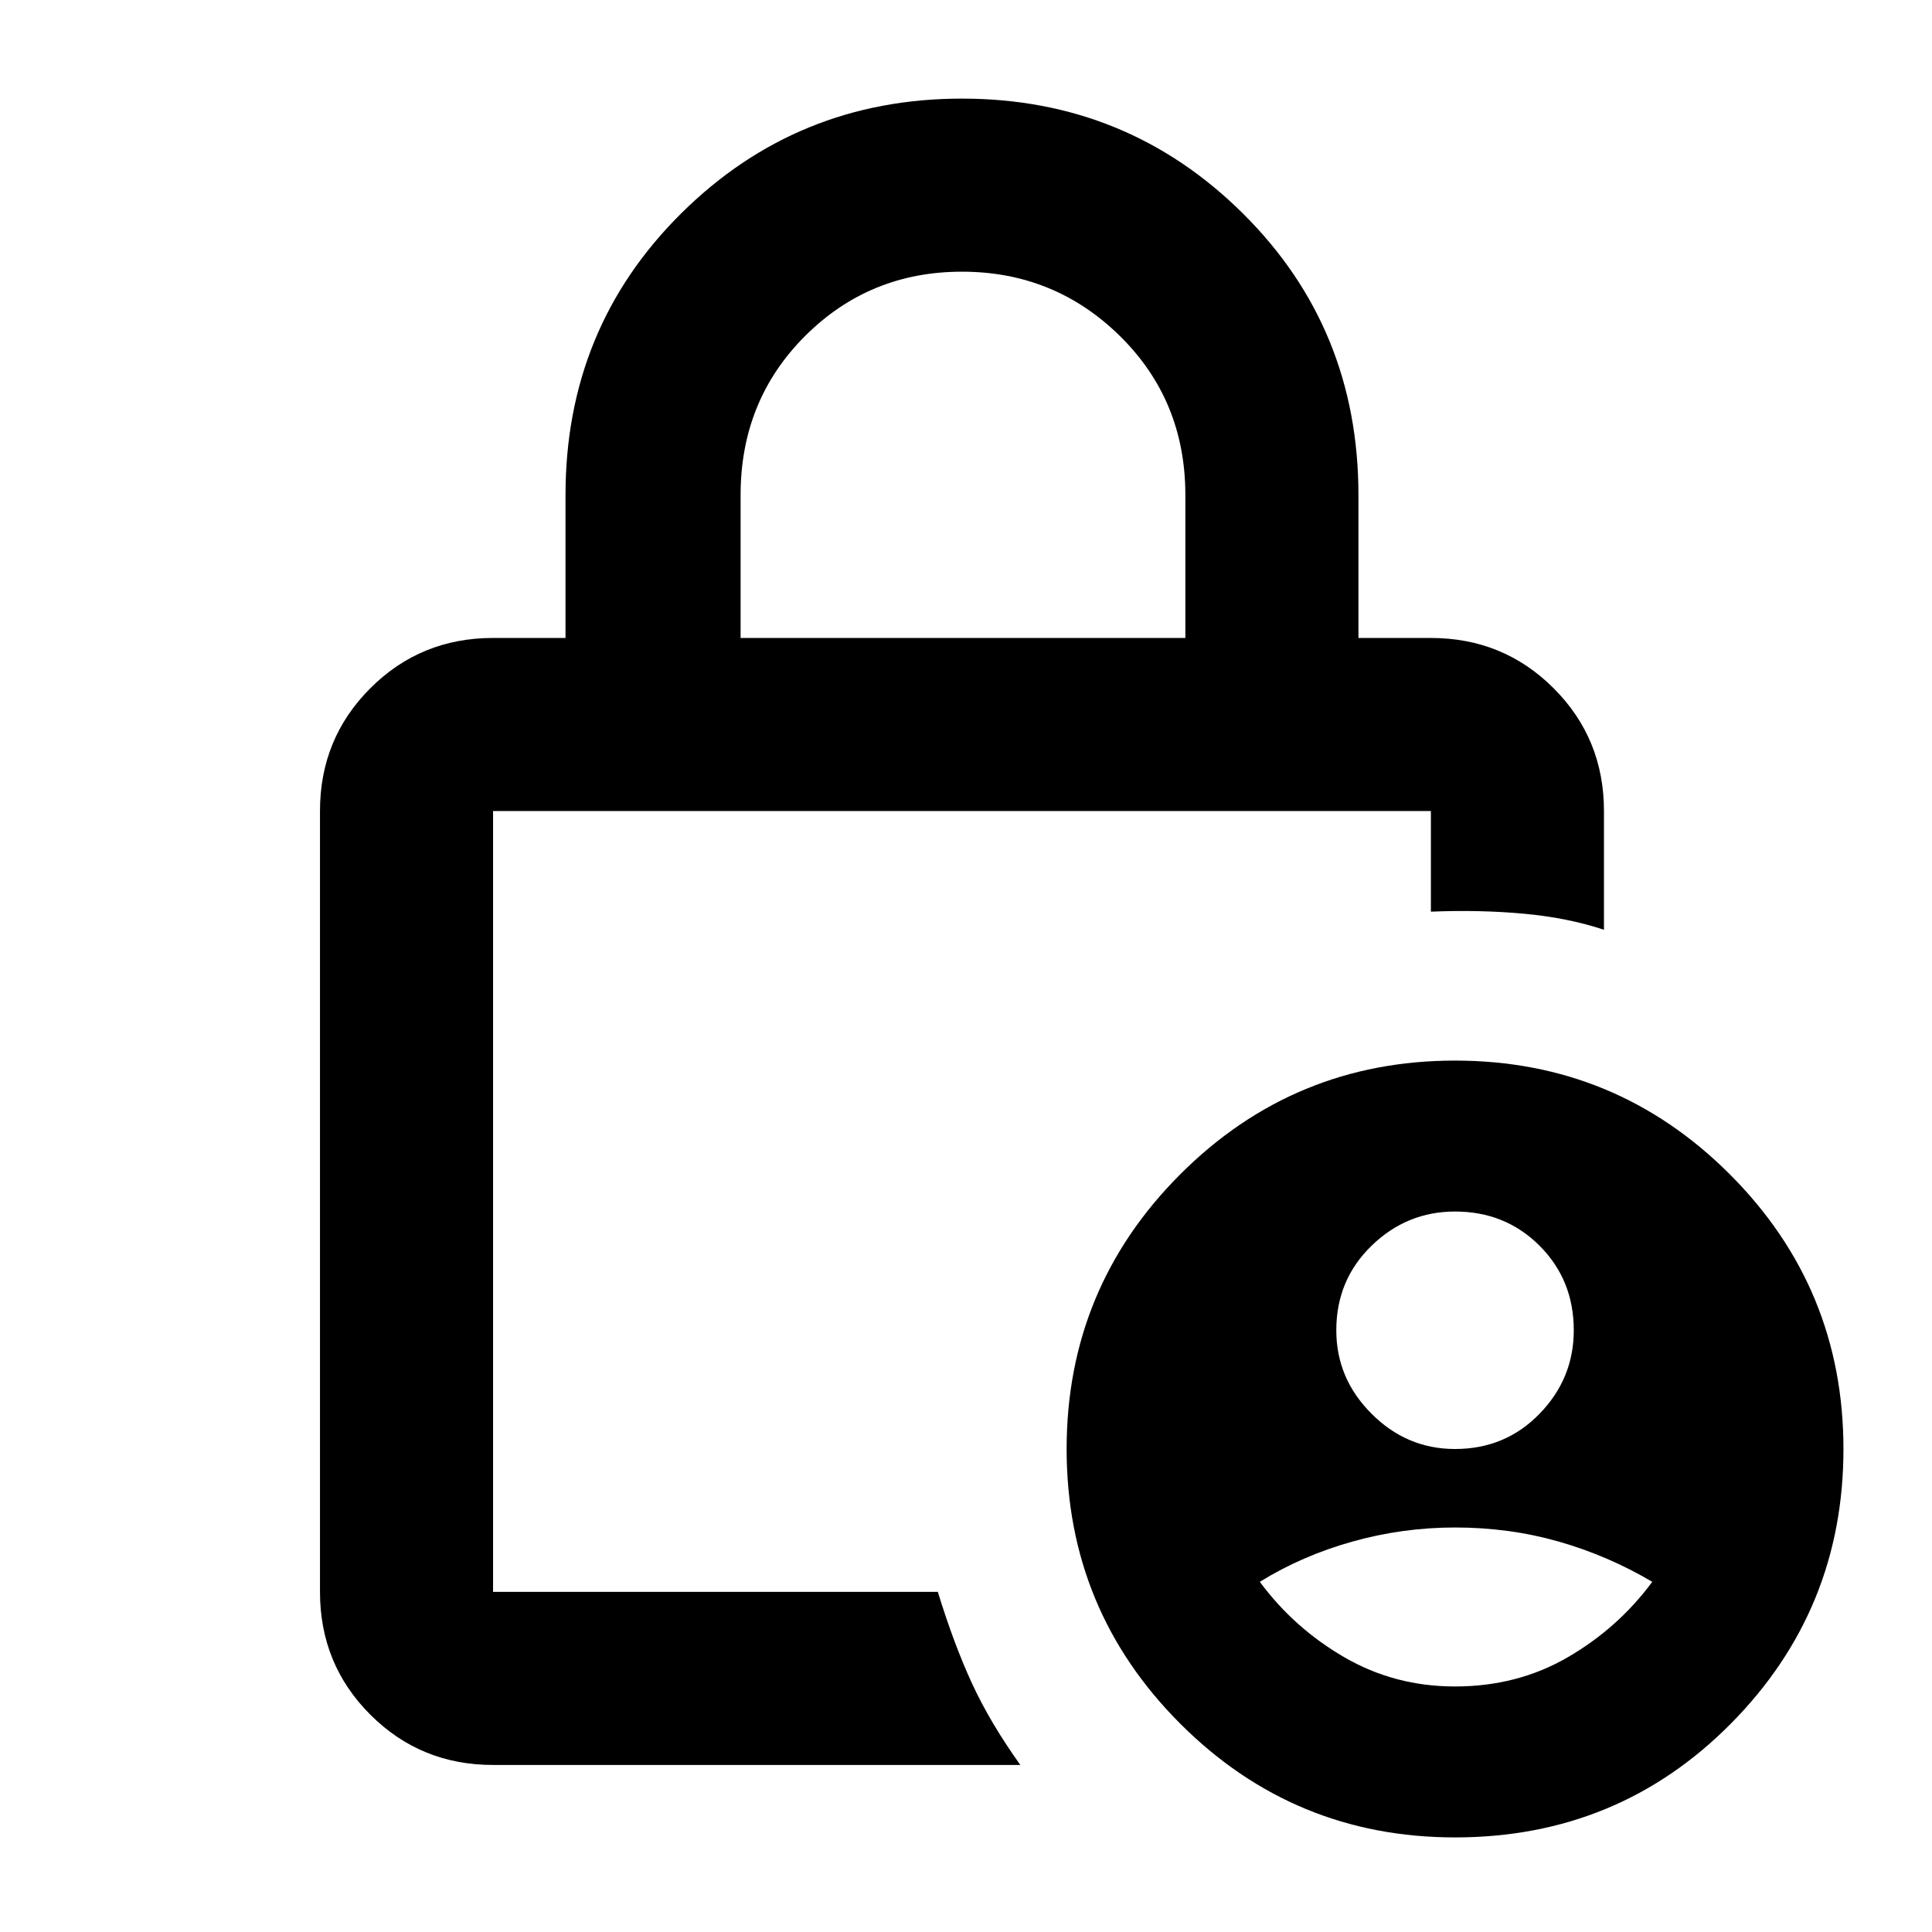 <svg xmlns="http://www.w3.org/2000/svg" height="24" width="24"><path d="M18.075 18q.625 0 1.05-.438.425-.437.425-1.037 0-.625-.425-1.05-.425-.425-1.05-.425-.6 0-1.037.425-.438.425-.438 1.05 0 .6.438 1.037.437.438 1.037.438Zm0 2.95q.775 0 1.4-.363.625-.362 1.05-.937-.55-.325-1.162-.5-.613-.175-1.288-.175-.65 0-1.275.175-.625.175-1.15.5.425.575 1.05.937.625.363 1.375.363ZM9.2 7.925h5.525V6.15q0-1.175-.812-1.975-.813-.8-1.963-.8-1.15 0-1.95.8T9.2 6.15Zm3.475 14h-6.55q-.9 0-1.525-.625-.625-.625-.625-1.525v-9.7q0-.9.625-1.525.625-.625 1.525-.625h.9V6.15q0-2.075 1.438-3.5Q9.9 1.225 11.95 1.225t3.488 1.425q1.437 1.425 1.437 3.5v1.775h.9q.9 0 1.525.625.625.625.625 1.525v1.475q-.45-.15-1-.2-.55-.05-1.15-.025v-1.25H6.125v9.7h5.525q.2.65.425 1.138.225.487.6 1.012Zm5.4.9q-2 0-3.413-1.412Q13.25 20 13.25 18q0-2 1.412-3.413 1.413-1.412 3.413-1.412 2 0 3.413 1.412Q22.9 16 22.9 18q0 2-1.4 3.413-1.4 1.412-3.425 1.412Zm-11.95-12.75V19.775v-9.7Z"/></svg>